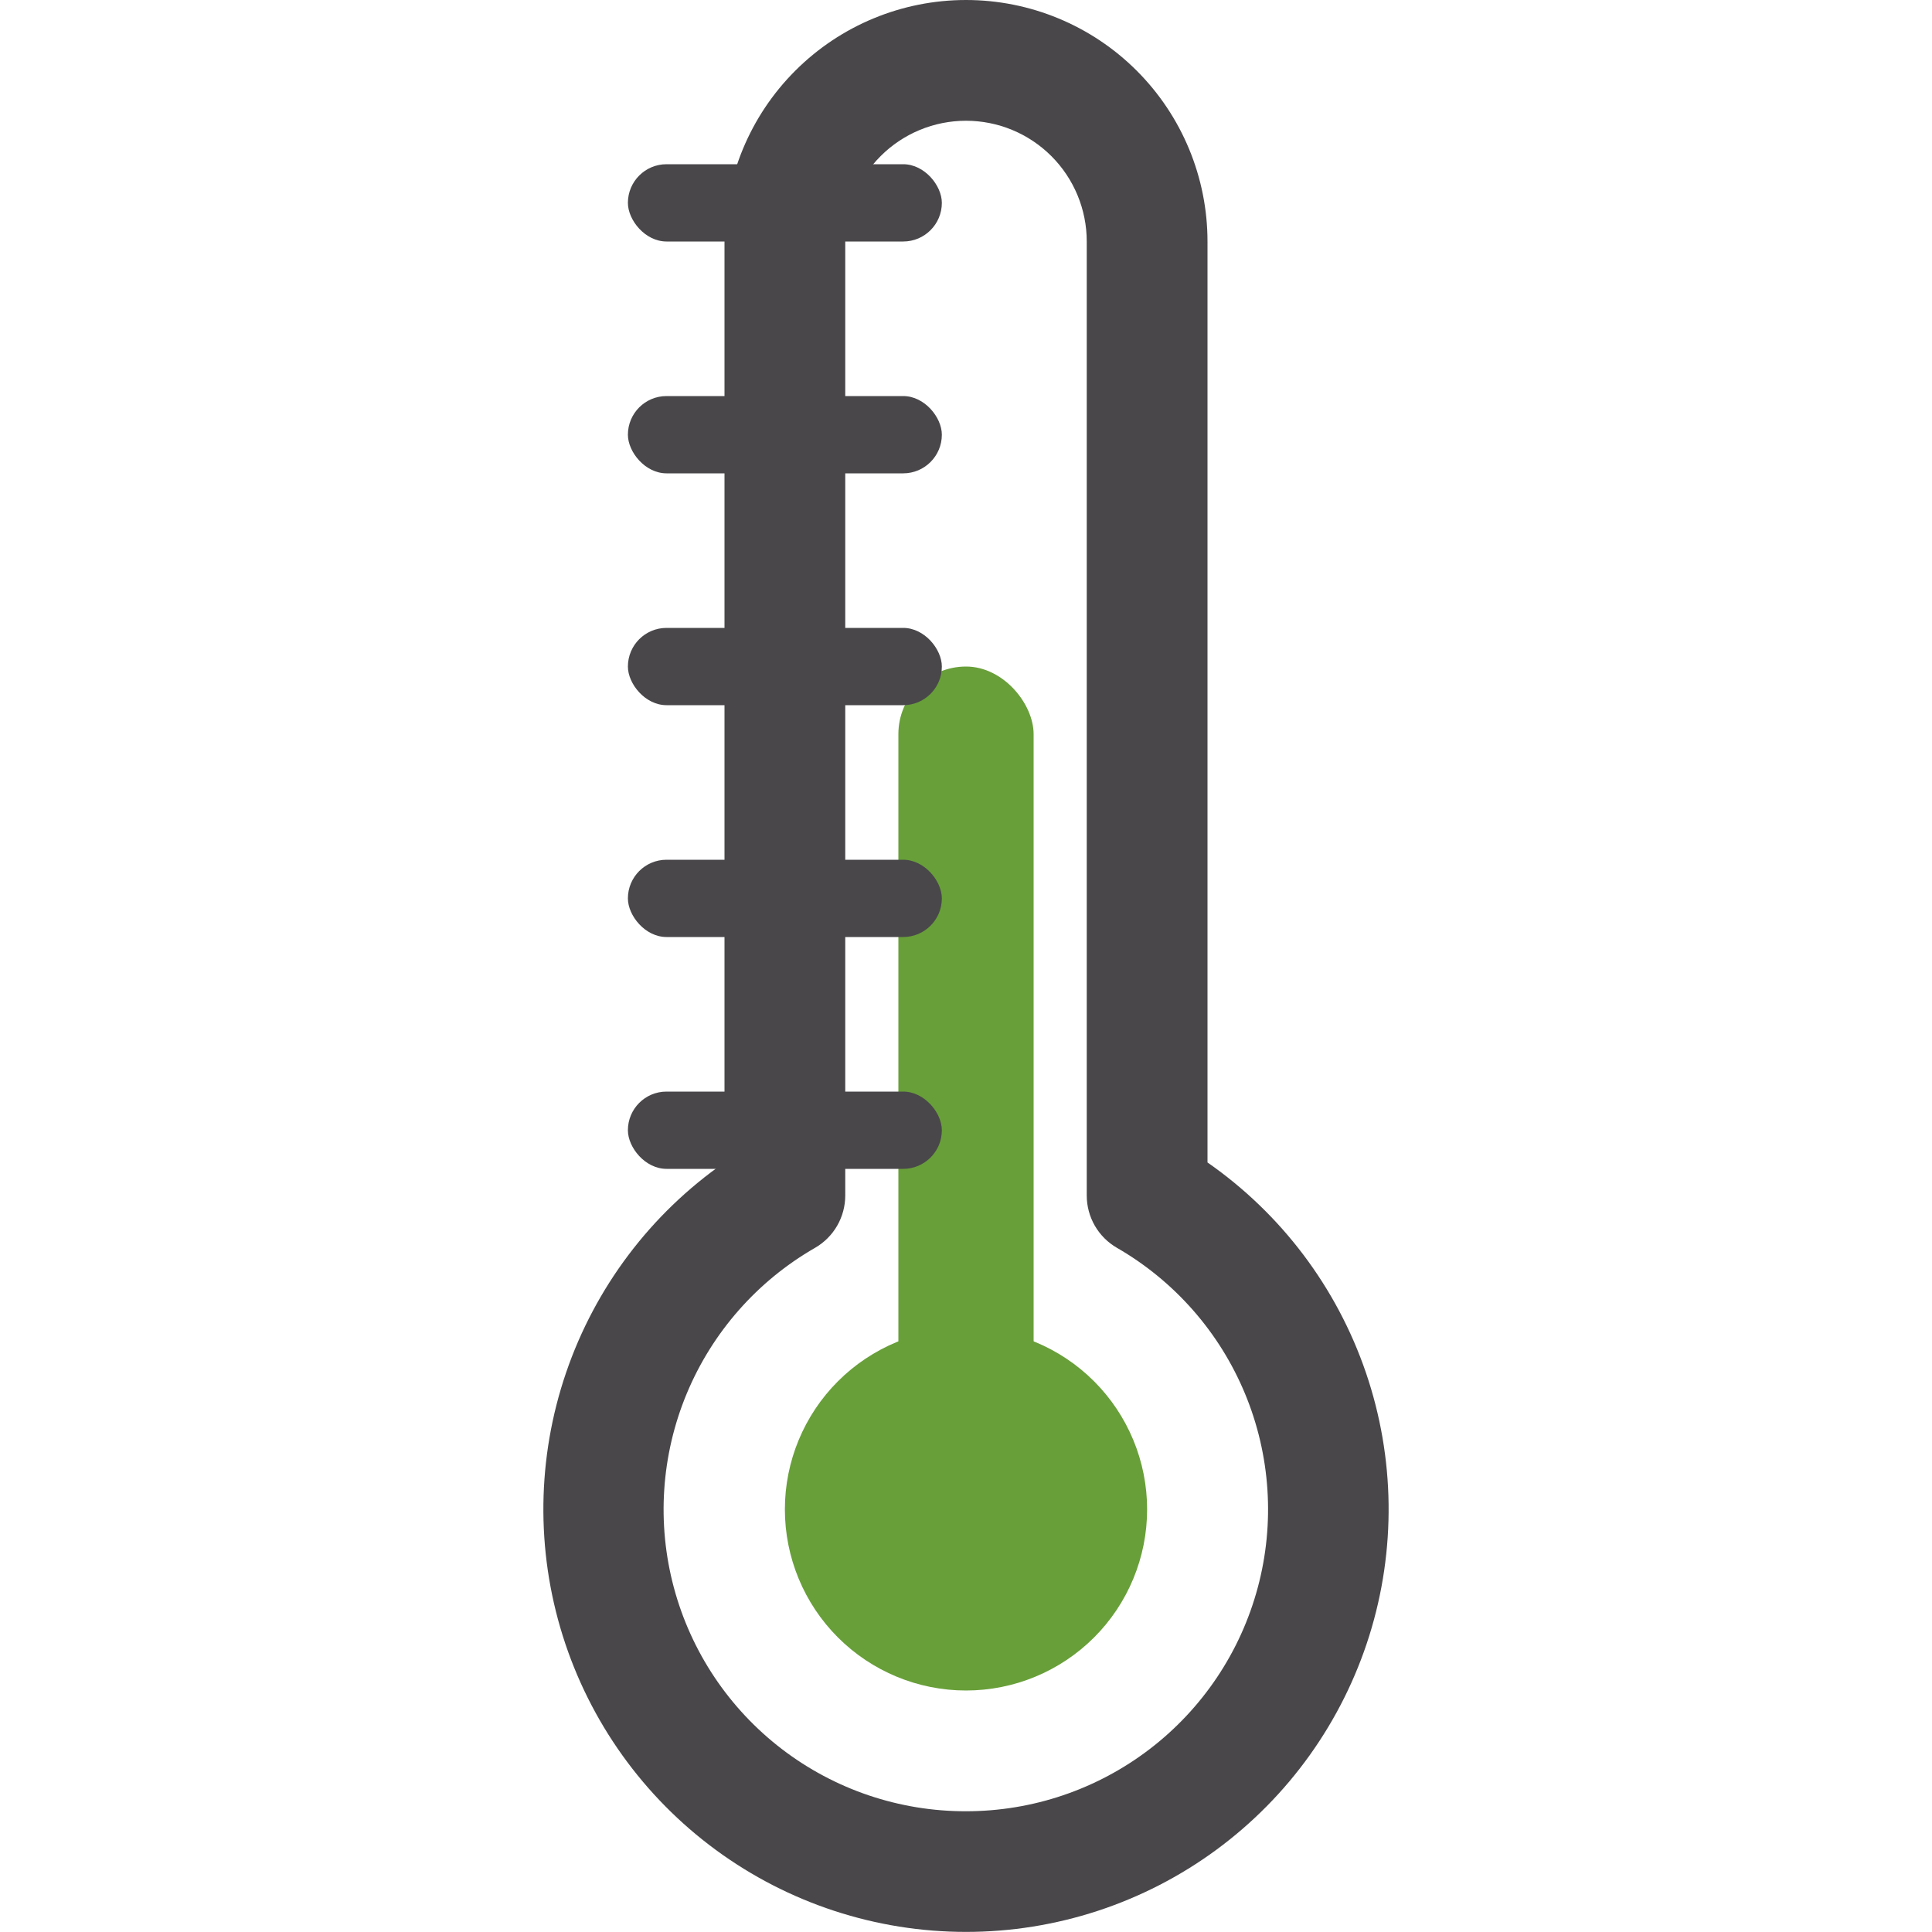 <svg width="150" height="150" viewBox="0 0 150 150" fill="none" xmlns="http://www.w3.org/2000/svg">
<path d="M56.25 18.75C56.25 13.777 58.225 9.008 61.742 5.492C65.258 1.975 70.027 0 75 0C79.973 0 84.742 1.975 88.258 5.492C91.775 9.008 93.75 13.777 93.75 18.75V90.253C99.483 94.245 103.792 99.962 106.05 106.573C108.309 113.183 108.399 120.342 106.307 127.007C104.215 133.672 100.05 139.495 94.42 143.63C88.789 147.764 81.986 149.993 75 149.993C68.014 149.993 61.211 147.764 55.58 143.63C49.95 139.495 45.785 133.672 43.693 127.007C41.601 120.342 41.691 113.183 43.95 106.573C46.208 99.962 50.517 94.245 56.25 90.253V18.75ZM75 9.375C72.514 9.375 70.129 10.363 68.371 12.121C66.613 13.879 65.625 16.264 65.625 18.75V92.822C65.625 93.645 65.408 94.453 64.997 95.166C64.586 95.878 63.994 96.47 63.281 96.881C58.801 99.454 55.298 103.436 53.315 108.206C51.333 112.977 50.983 118.269 52.319 123.259C53.656 128.25 56.605 132.658 60.707 135.799C64.809 138.939 69.834 140.636 75 140.625C80.162 140.628 85.181 138.927 89.278 135.786C93.374 132.645 96.319 128.239 97.654 123.252C98.99 118.266 98.642 112.978 96.665 108.21C94.688 103.441 91.191 99.459 86.719 96.881C86.006 96.47 85.415 95.878 85.003 95.166C84.592 94.453 84.375 93.645 84.375 92.822V18.75C84.375 16.264 83.387 13.879 81.629 12.121C79.871 10.363 77.486 9.375 75 9.375V9.375Z" fill="#49474A"/>
<path d="M89.062 117.188C89.062 120.917 87.581 124.494 84.944 127.131C82.306 129.768 78.73 131.25 75 131.25C71.27 131.25 67.694 129.768 65.056 127.131C62.419 124.494 60.938 120.917 60.938 117.188C60.938 113.458 62.419 109.881 65.056 107.244C67.694 104.607 71.27 103.125 75 103.125C78.73 103.125 82.306 104.607 84.944 107.244C87.581 109.881 89.062 113.458 89.062 117.188V117.188Z" fill="#689F39"/>
<rect x="69.75" y="51.75" width="10.5" height="66" rx="5.25" fill="#689F39"/>
<rect x="48.75" y="66.75" width="24.375" height="6" rx="3" fill="#49474A"/>
<rect x="48.75" y="48.75" width="24.375" height="6" rx="3" fill="#49474A"/>
<rect x="48.75" y="30.75" width="24.375" height="6" rx="3" fill="#49474A"/>
<rect x="48.75" y="12.75" width="24.375" height="6" rx="3" fill="#49474A"/>
<rect x="48.75" y="84.75" width="24.375" height="6" rx="3" fill="#49474A"/>
</svg>
